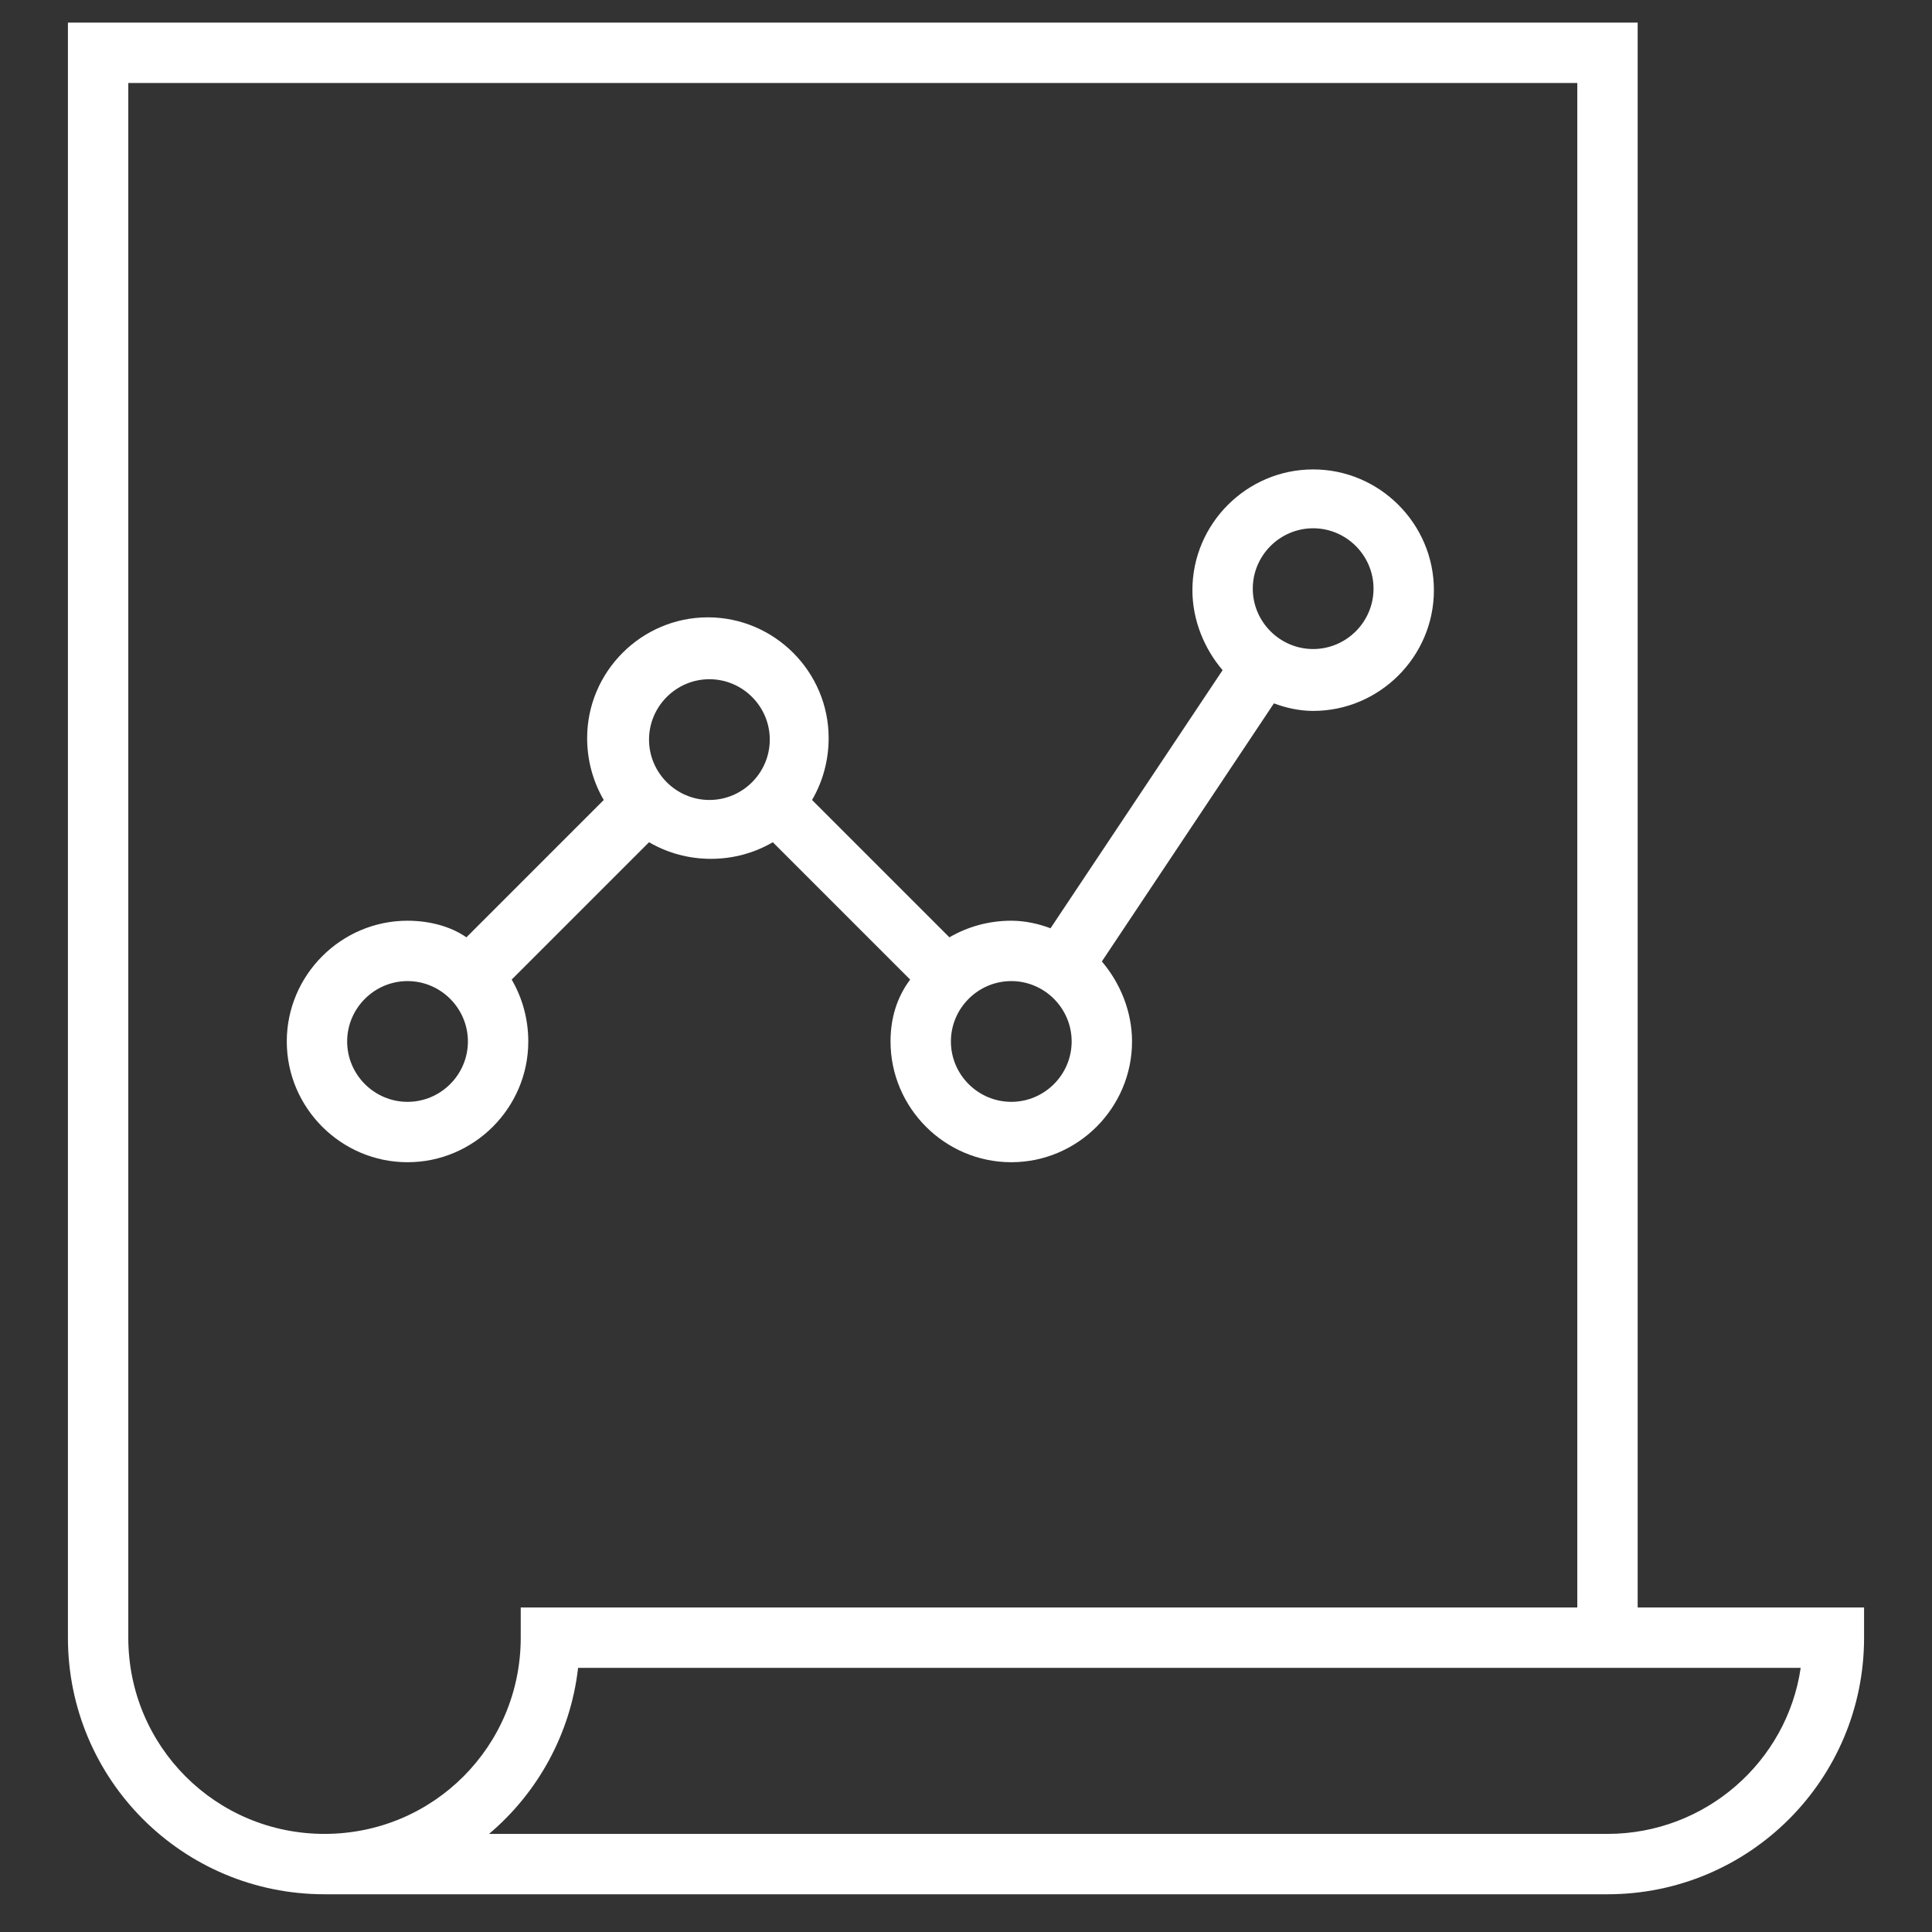 <?xml version="1.0" ?><!DOCTYPE svg  PUBLIC '-//W3C//DTD SVG 1.1//EN'  'http://www.w3.org/Graphics/SVG/1.1/DTD/svg11.dtd'><svg enable-background="new 0 0 128 128" id="Слой_1" version="1.1" viewBox="0 0 128 128" xml:space="preserve" xmlns="http://www.w3.org/2000/svg" xmlns:xlink="http://www.w3.org/1999/xlink"><rect x="0" y="0" width="128" height="128" fill="#333333" stroke="none"/><g><path d="M123.5,108.5v-2h-15V1.5H4.5v107c0,9.4,7.6,17,17,17v-4c-7.2,0-13-5.8-13-13V5.5h96v101h-70v2   c0,7.2-5.8,13-13,13v4h85C115.9,125.5,123.5,117.9,123.5,108.5z M106.5,121.5H32.4c3.2-2.7,5.4-6.6,5.9-11h81   C118.4,116.7,113,121.5,106.5,121.5z" fill="#FFFFFF"/><path d="M27,61c-4.4,0-8,3.6-8,8s3.6,8,8,8s8-3.6,8-8c0-1.5-0.4-2.9-1.1-4.1l9.1-9.1c1.2,0.7,2.6,1.1,4.1,1.1   c1.5,0,2.9-0.4,4.1-1.1l9.1,9.1C59.4,66.1,59,67.5,59,69c0,4.4,3.6,8,8,8s8-3.6,8-8c0-2-0.8-3.9-2-5.3l11.4-17.1   c0.8,0.3,1.7,0.5,2.6,0.5c4.4,0,8-3.6,8-8s-3.6-8-8-8s-8,3.6-8,8c0,2,0.8,3.9,2,5.3L69.6,61.5C68.8,61.2,67.9,61,67,61   c-1.5,0-2.9,0.4-4.1,1.1l-9.1-9.1c0.7-1.2,1.1-2.6,1.1-4.1c0-4.4-3.6-8-8-8s-8,3.6-8,8c0,1.5,0.4,2.9,1.1,4.1l-9.1,9.1   C29.9,61.4,28.5,61,27,61z M27,73c-2.2,0-4-1.8-4-4s1.8-4,4-4s4,1.8,4,4S29.2,73,27,73z M87,35c2.2,0,4,1.8,4,4s-1.8,4-4,4   s-4-1.8-4-4S84.8,35,87,35z M67,65c2.2,0,4,1.8,4,4s-1.8,4-4,4s-4-1.8-4-4S64.8,65,67,65z M47,45c2.2,0,4,1.8,4,4s-1.8,4-4,4   s-4-1.8-4-4S44.8,45,47,45z" fill="#FFFFFF"/></g></svg>